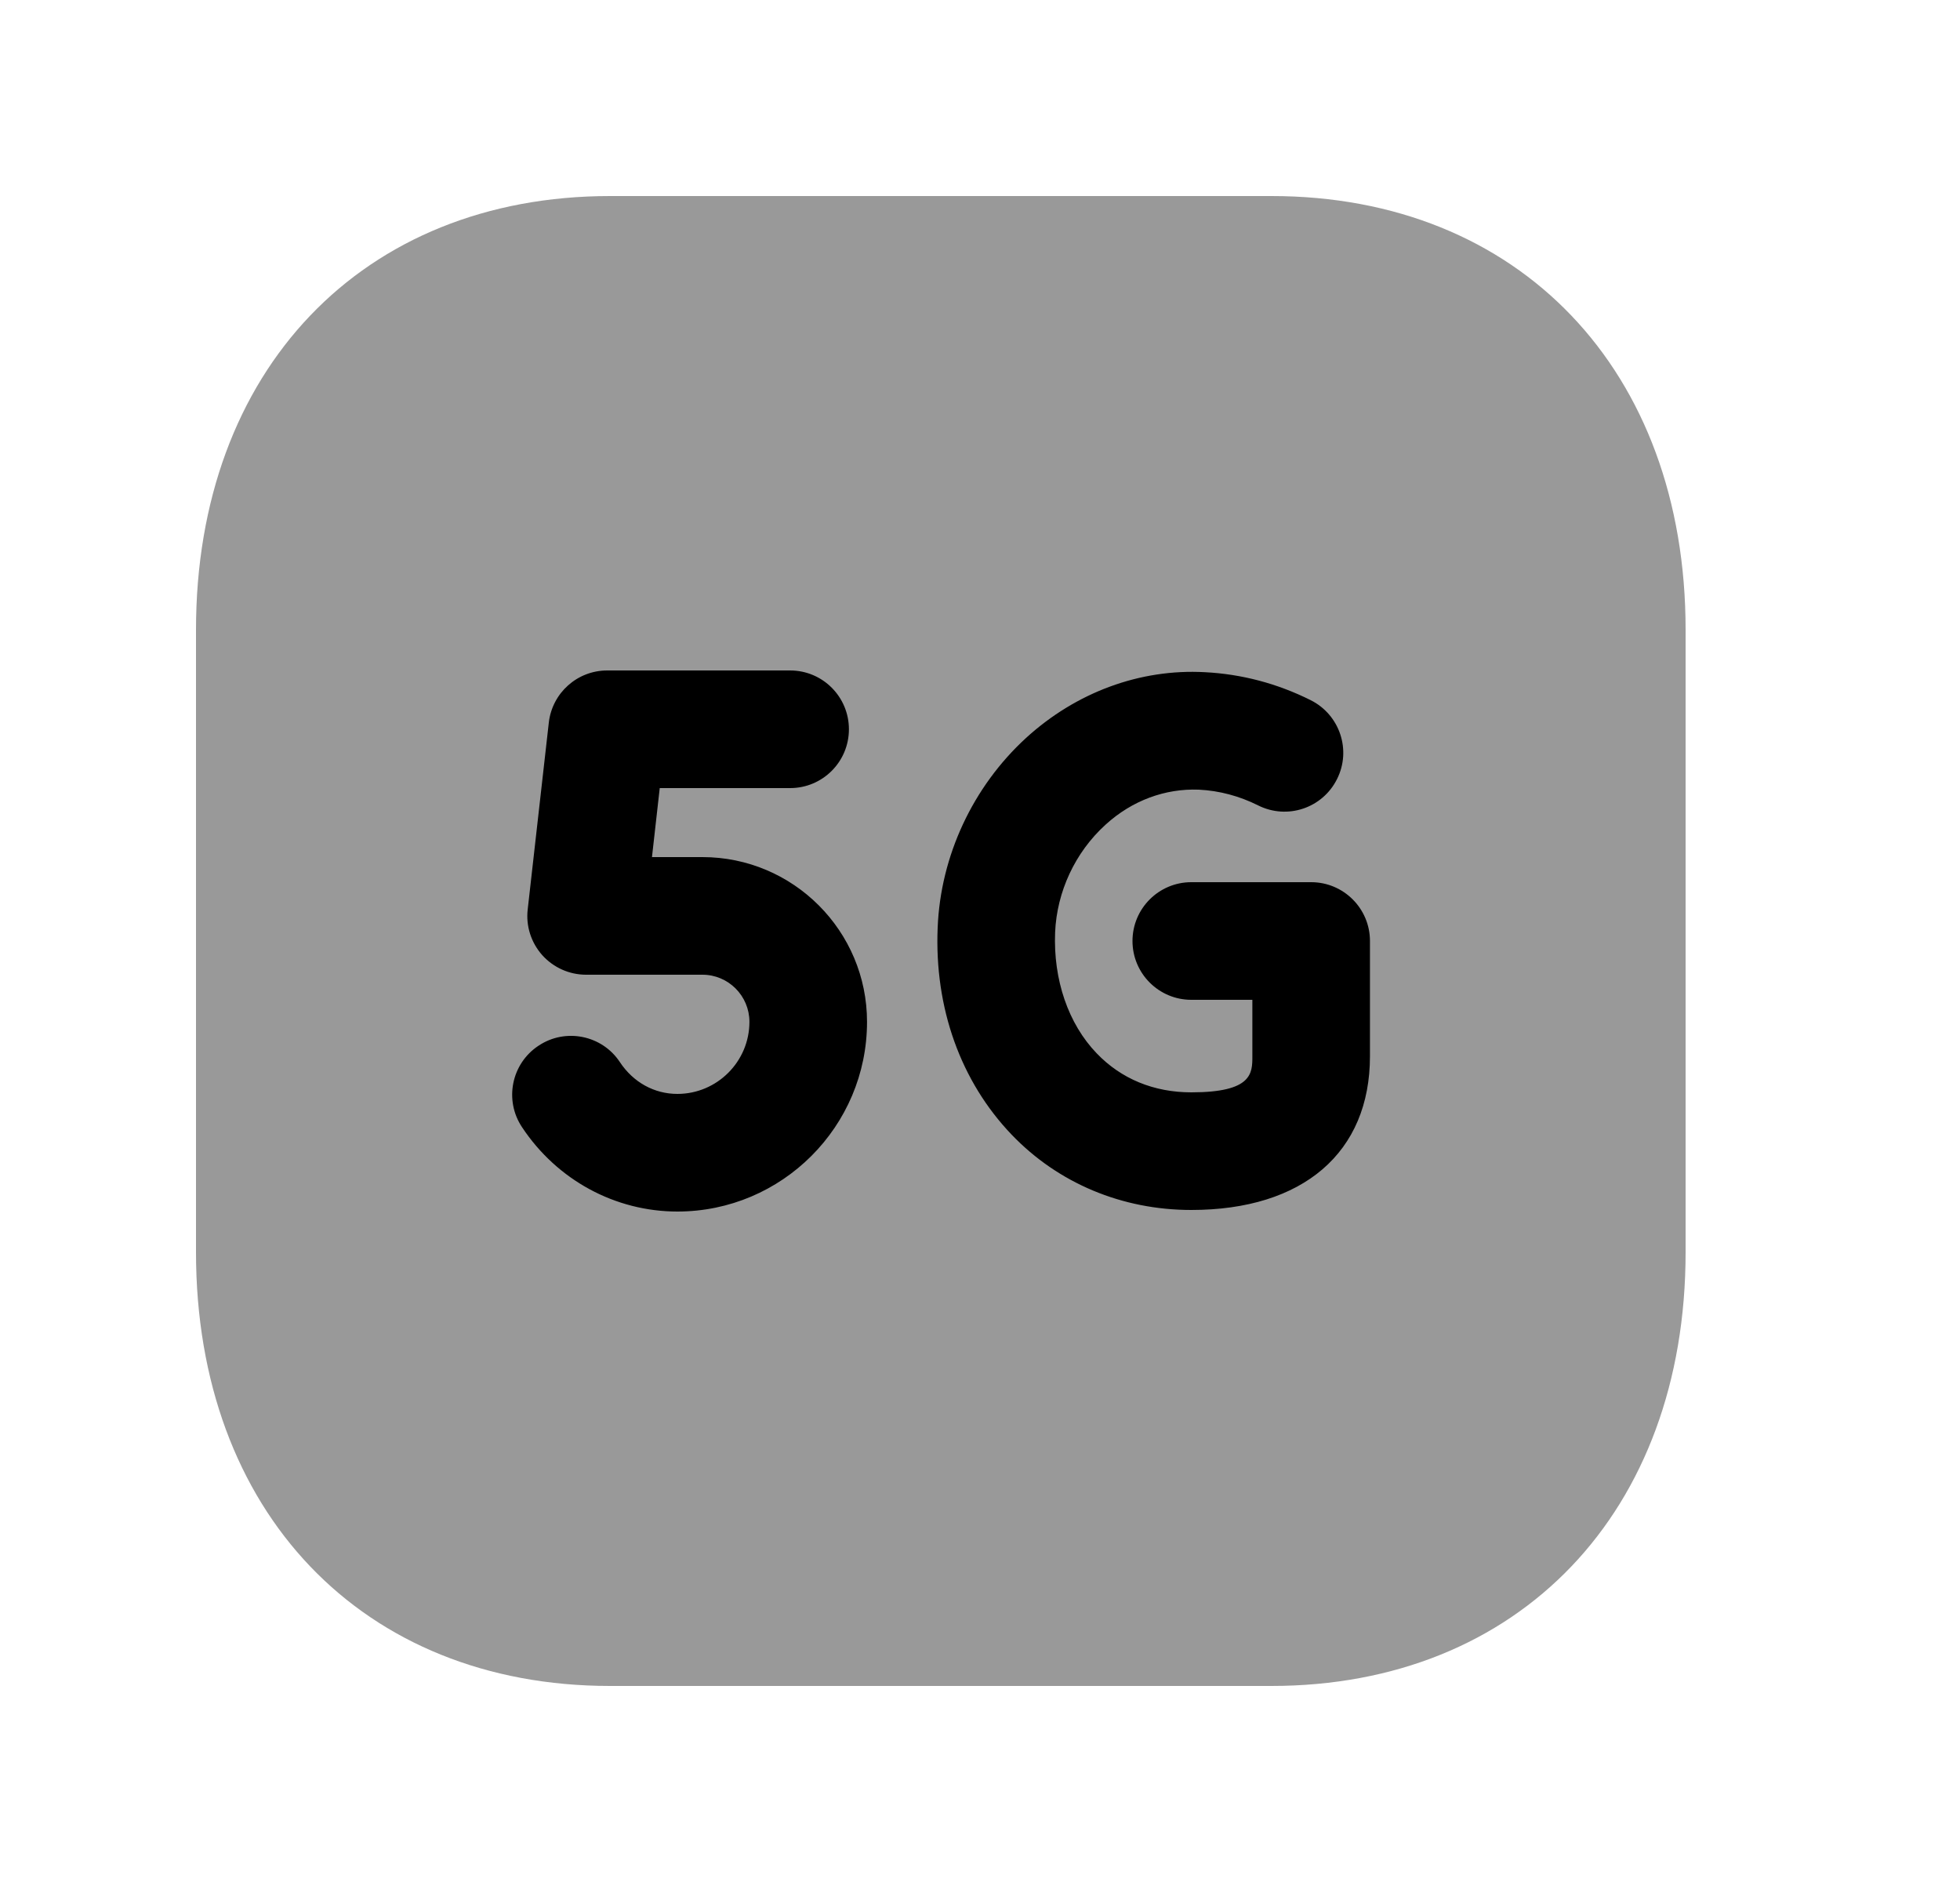 <svg width="25" height="24" viewBox="0 0 25 24" fill="none" xmlns="http://www.w3.org/2000/svg">
<path opacity="0.4" fill-rule="evenodd" clip-rule="evenodd" d="M16.217 2.5H7.782C4.623 2.5 2.5 4.723 2.5 8.031V15.97C2.5 19.278 4.623 21.5 7.782 21.5H16.216C19.377 21.5 21.5 19.278 21.5 15.97V8.031C21.5 4.723 19.377 2.5 16.217 2.5Z" fill="black"/>
<path fill-rule="evenodd" clip-rule="evenodd" d="M17.474 13.47C17.474 14.698 16.621 15.43 15.195 15.43C14.312 15.43 13.498 15.089 12.905 14.471C12.253 13.791 11.917 12.853 11.96 11.829C11.997 10.913 12.409 10.032 13.088 9.41C13.726 8.828 14.542 8.527 15.367 8.572C15.838 8.596 16.292 8.716 16.718 8.929C17.089 9.115 17.24 9.565 17.054 9.935C16.869 10.306 16.42 10.457 16.048 10.271C15.808 10.151 15.553 10.083 15.29 10.07C14.863 10.054 14.44 10.207 14.1 10.518C13.713 10.87 13.48 11.371 13.458 11.891C13.434 12.494 13.626 13.056 13.988 13.432C14.3 13.758 14.717 13.93 15.195 13.93C15.974 13.93 15.974 13.686 15.974 13.47V12.75H15.195C14.781 12.75 14.445 12.414 14.445 12C14.445 11.586 14.781 11.25 15.195 11.25H16.724C17.138 11.25 17.474 11.586 17.474 12V13.47ZM8.64 15.45C7.847 15.45 7.106 15.049 6.659 14.375C6.429 14.031 6.522 13.565 6.868 13.336C7.211 13.106 7.679 13.199 7.907 13.545C8.078 13.803 8.346 13.95 8.64 13.95C9.147 13.95 9.559 13.537 9.559 13.031C9.559 12.699 9.29 12.43 8.96 12.43H7.476C7.262 12.43 7.059 12.339 6.916 12.18C6.774 12.02 6.706 11.808 6.731 11.596L7 9.216C7.043 8.836 7.364 8.55 7.745 8.55H10.078C10.493 8.55 10.828 8.886 10.828 9.3C10.828 9.714 10.493 10.05 10.078 10.05H8.415L8.316 10.93H8.96C10.118 10.93 11.059 11.872 11.059 13.031C11.059 14.365 9.974 15.45 8.64 15.45Z" fill="black"/>
</svg>